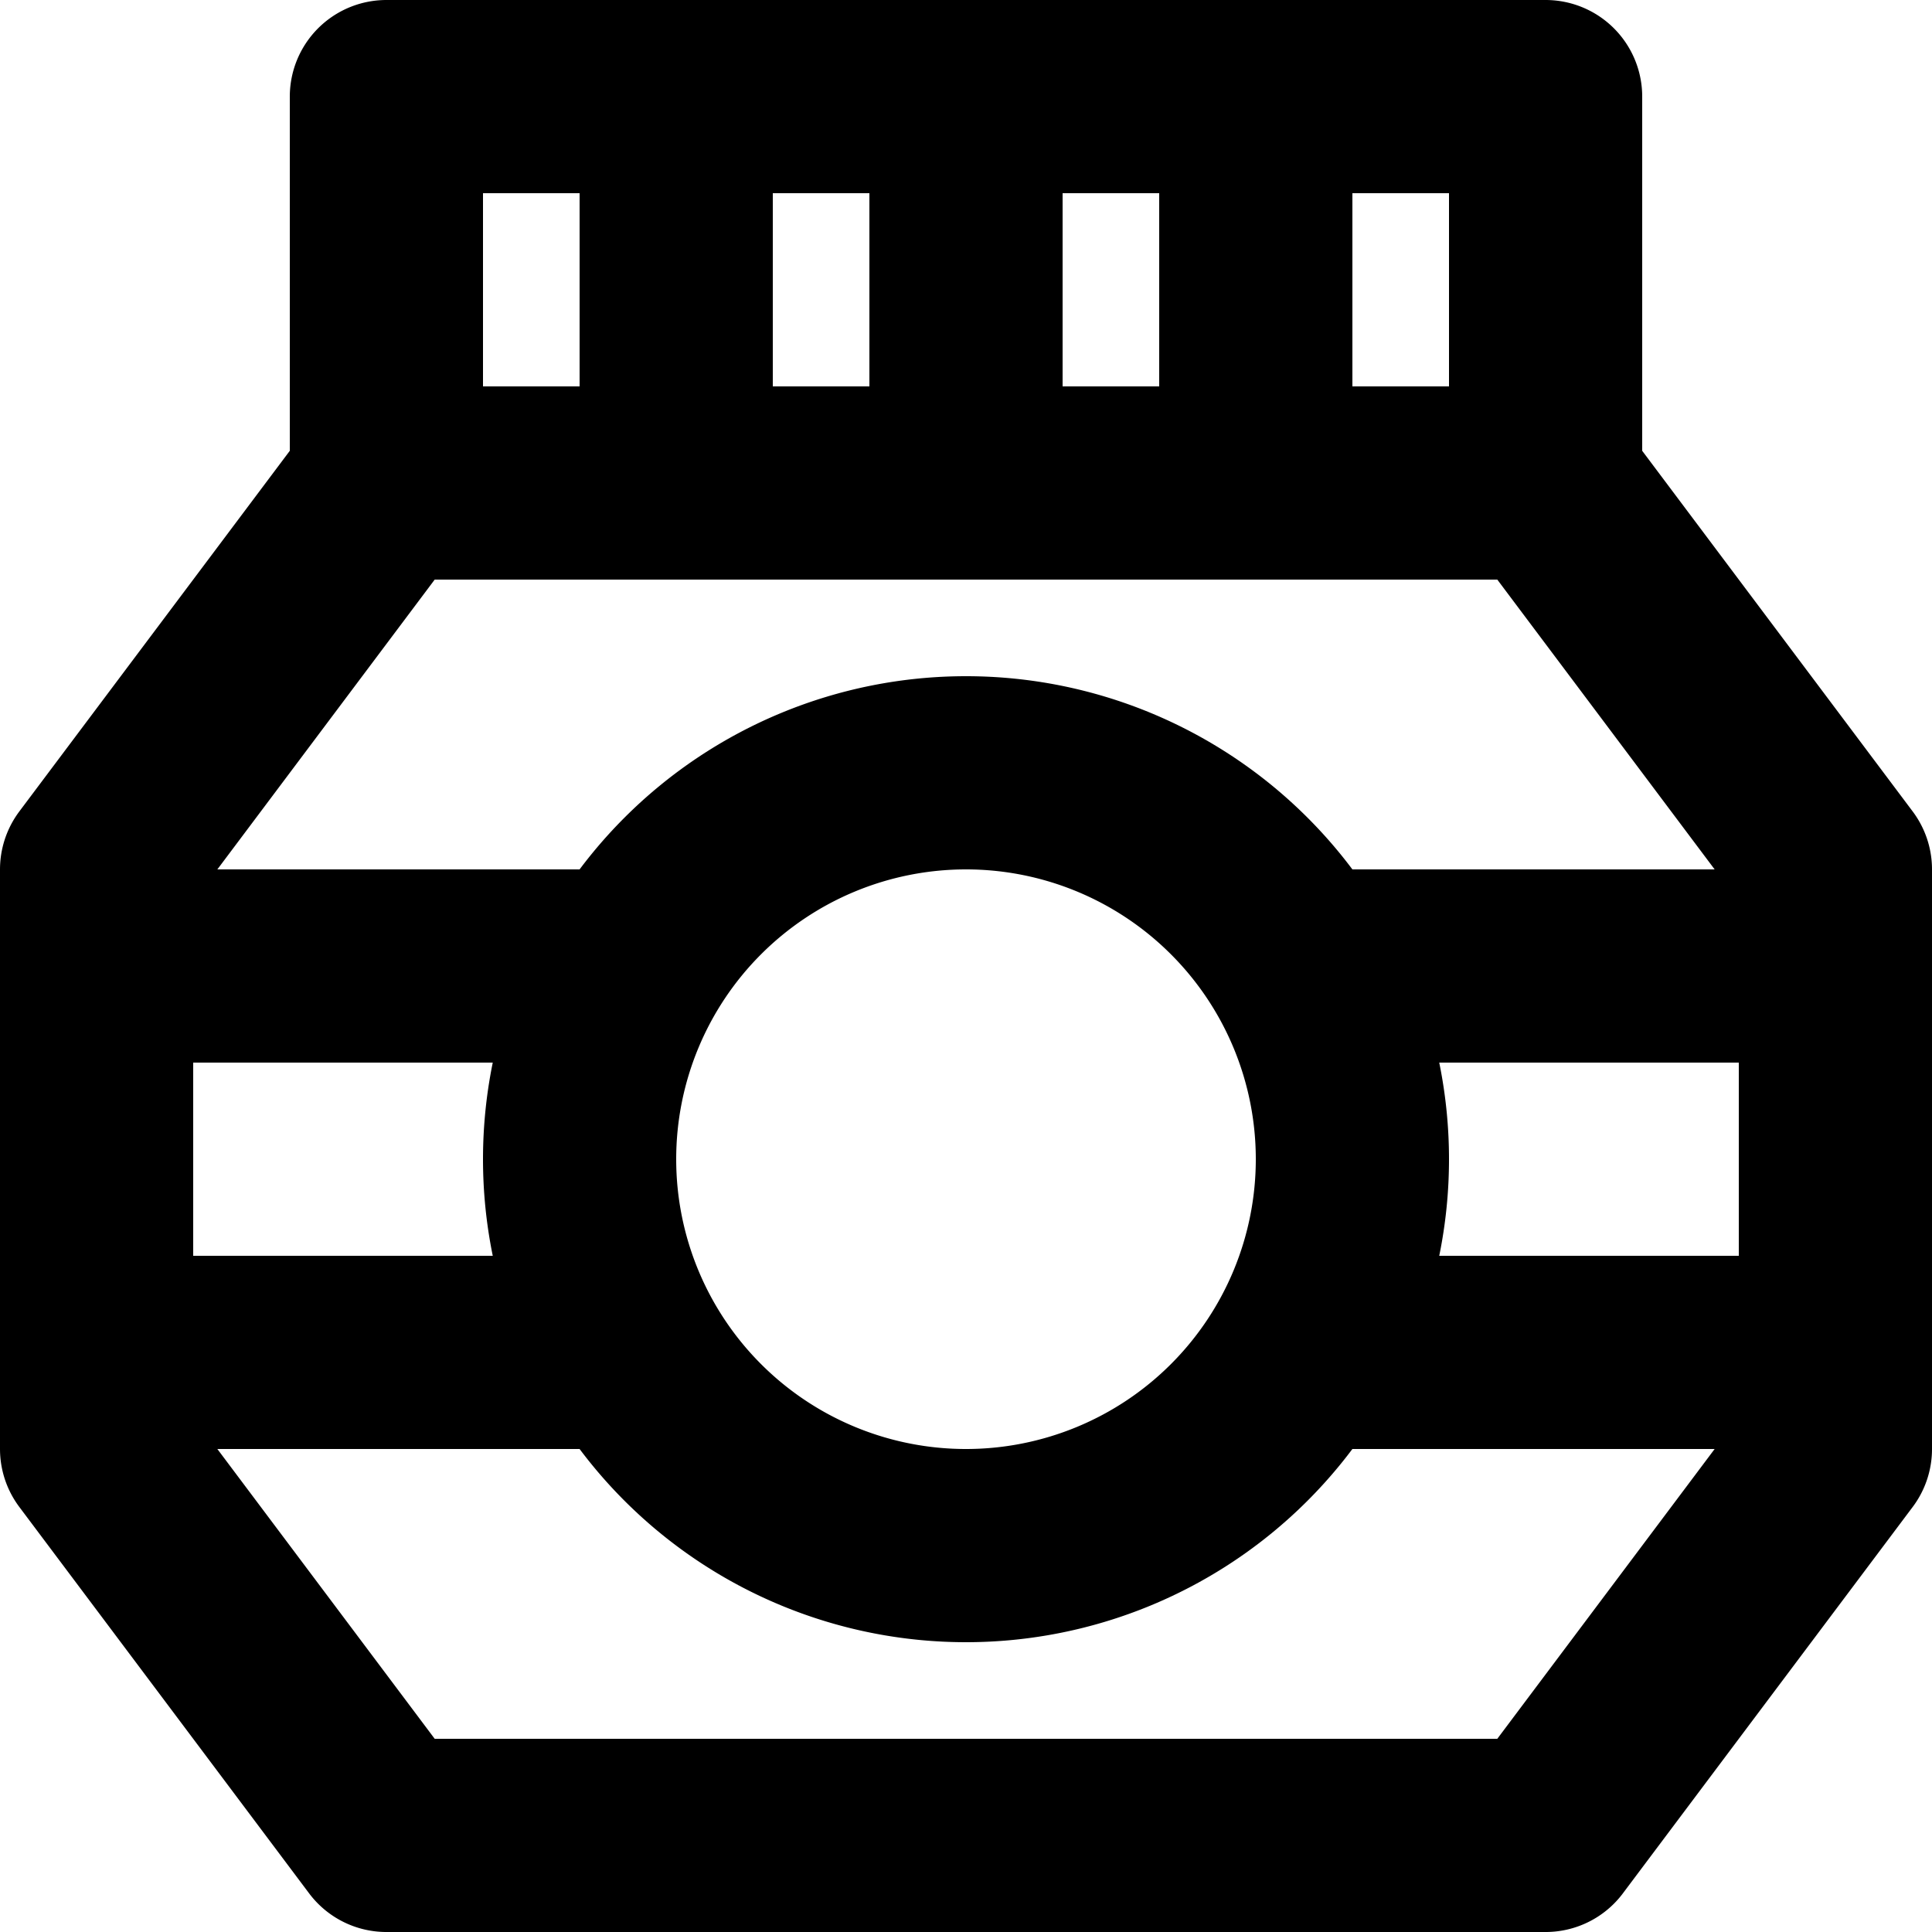<svg xmlns="http://www.w3.org/2000/svg" width="20" height="20" fill="none" viewBox="0 0 20 20">
  <path stroke="#000" stroke-linecap="round" stroke-linejoin="round" stroke-width="2" d="M4 5h12M4 5 1 9v6l3 4h12l3-4V9l-3-4M4 5V1h12v4M1 10h5.535m6.93 0H19m0 4h-5.535m-6.93 0H1M7 1v4m3-4v4m3-4v4m1 7a4 4 0 1 1-8 0 4 4 0 0 1 8 0Z"/>
</svg>
